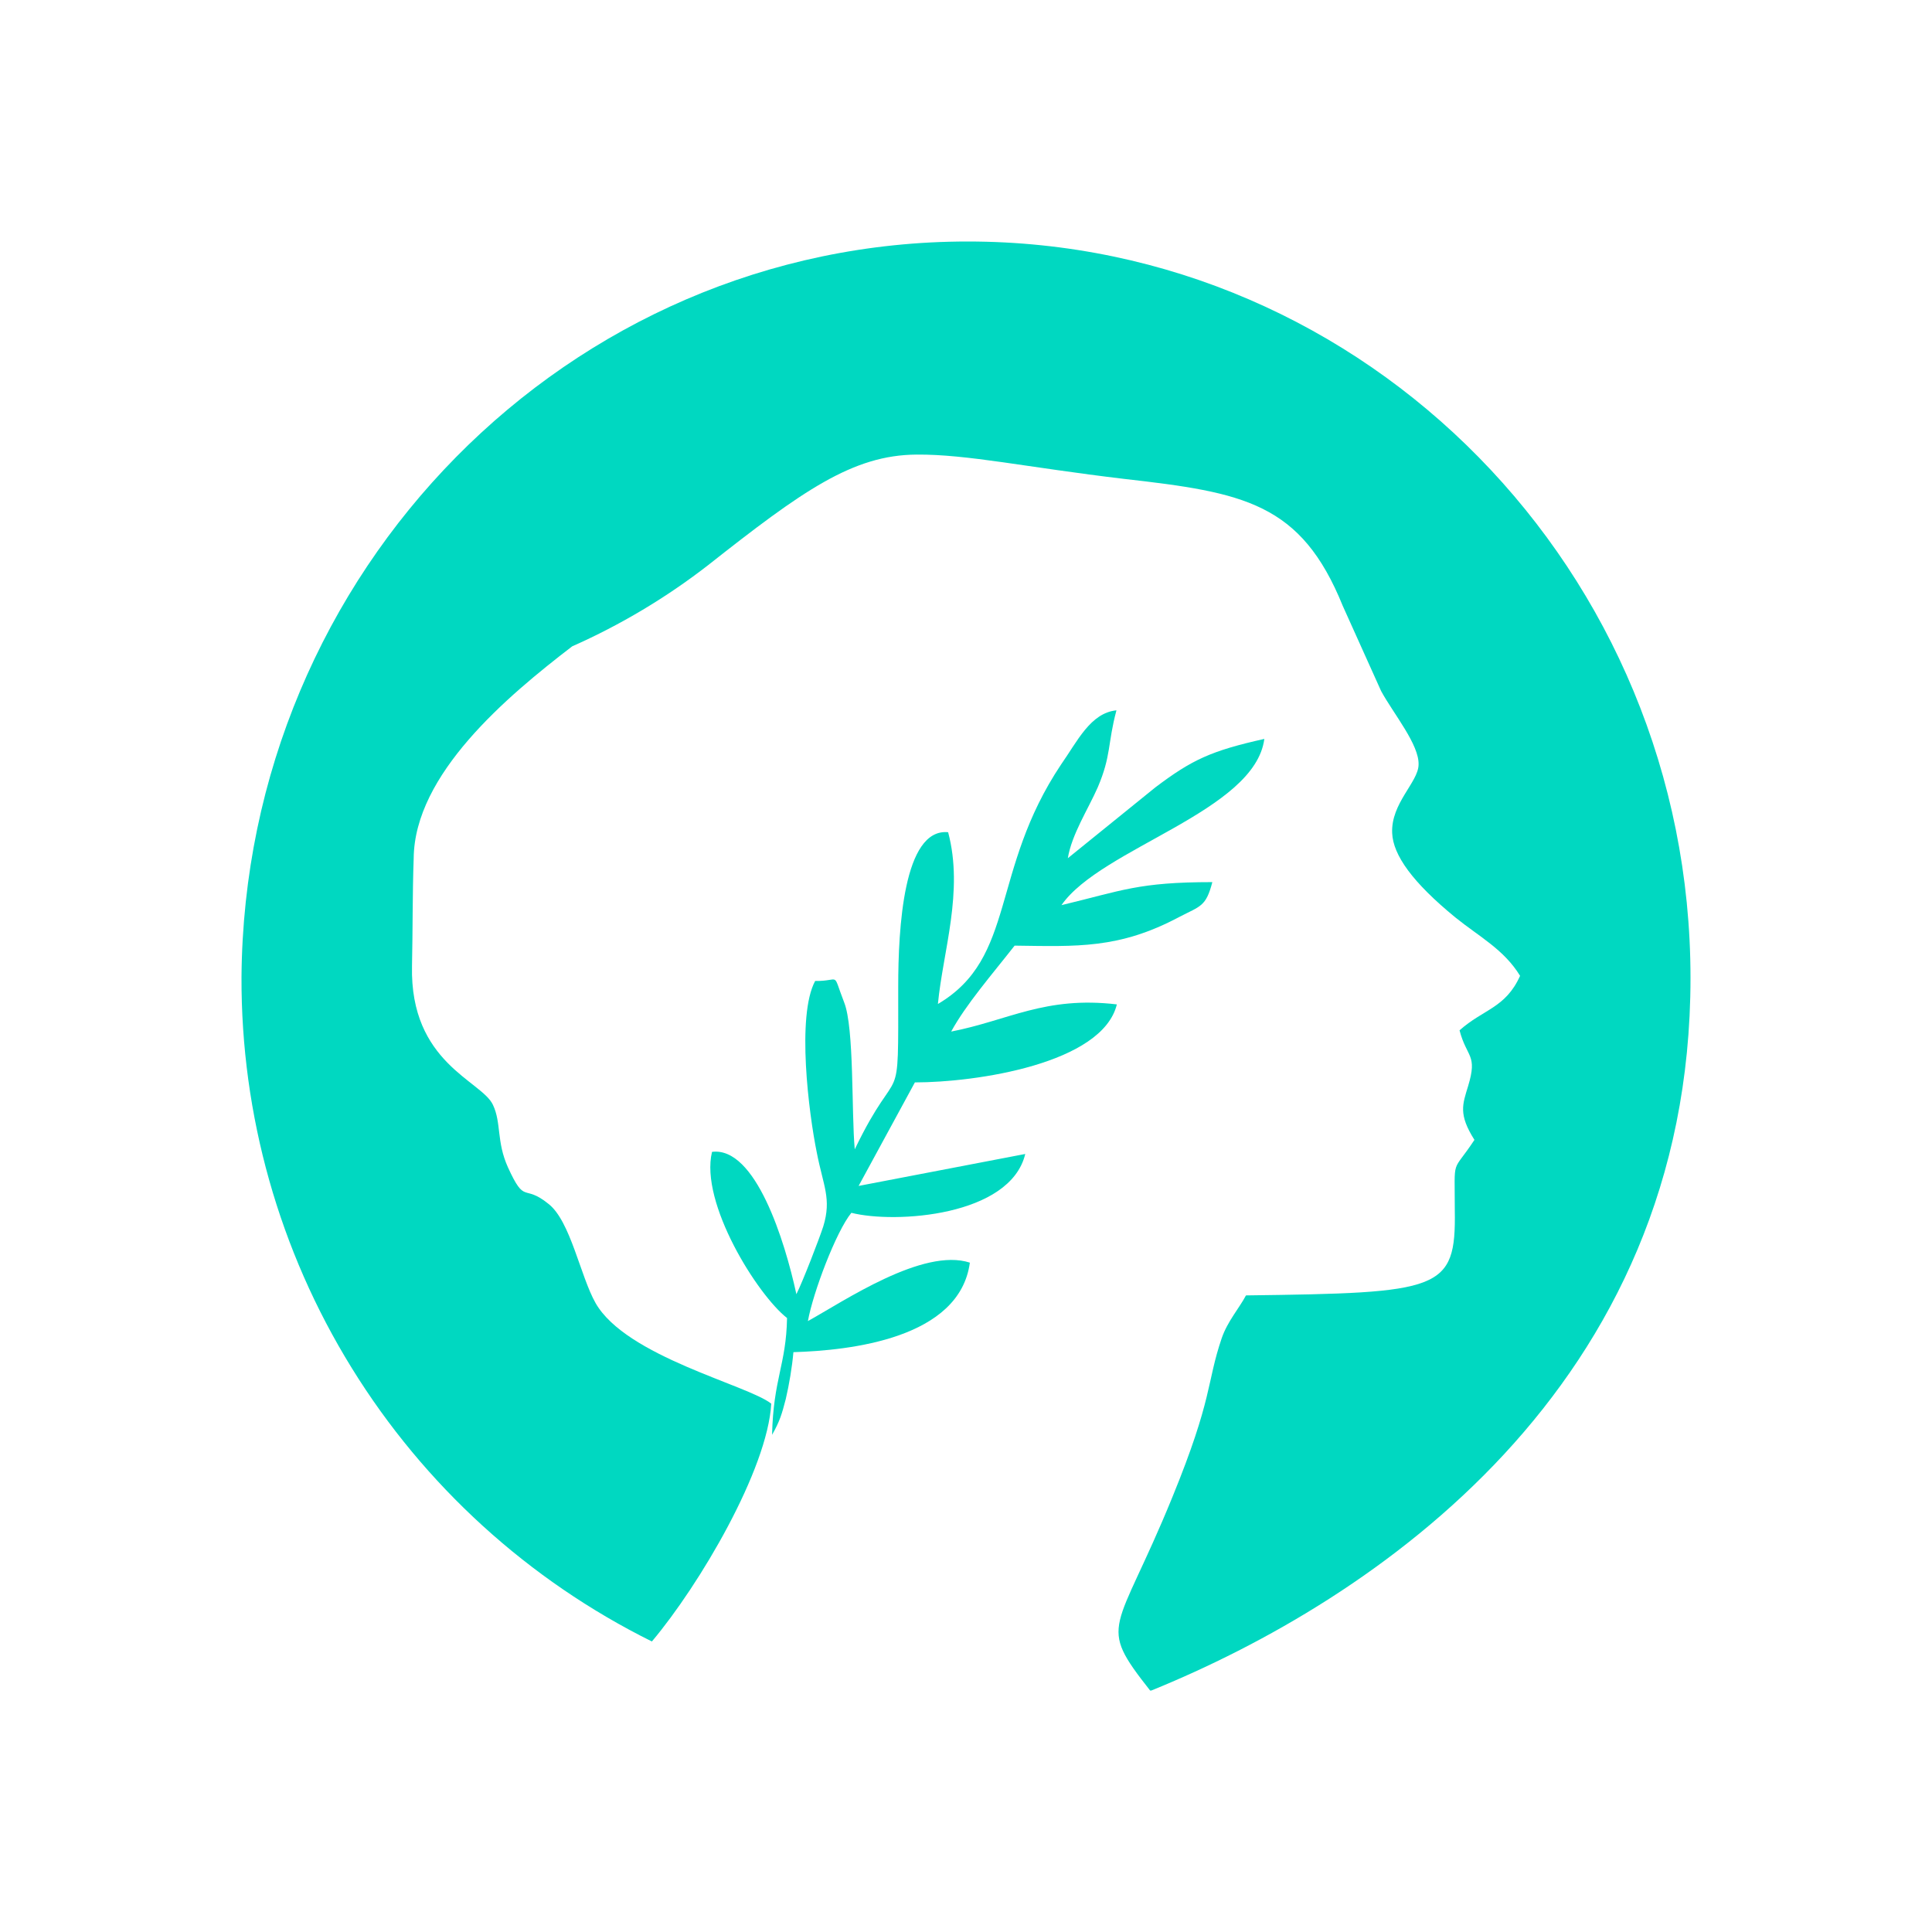 <svg width="24" height="24" viewBox="0 0 24 24" fill="none" xmlns="http://www.w3.org/2000/svg">
<path d="M11.815 12.816C12 12.477 12.318 12.112 12.604 11.747C13.377 11.757 13.901 11.789 14.647 11.392C14.912 11.254 14.981 11.265 15.06 10.958C14.139 10.958 13.938 11.064 13.186 11.244C13.678 10.534 15.589 10.079 15.706 9.179C15.044 9.327 14.806 9.438 14.351 9.782L13.265 10.661C13.313 10.365 13.52 10.047 13.636 9.782C13.806 9.385 13.758 9.237 13.869 8.824C13.546 8.856 13.382 9.211 13.181 9.497C12.297 10.82 12.63 11.895 11.651 12.472C11.714 11.815 11.974 11.074 11.778 10.338C11.222 10.285 11.158 11.54 11.158 12.255C11.158 13.901 11.185 13.102 10.618 14.277C10.576 13.822 10.613 12.768 10.486 12.451C10.332 12.054 10.449 12.191 10.126 12.186C9.893 12.62 10.047 13.832 10.147 14.32C10.227 14.732 10.332 14.891 10.227 15.235C10.179 15.384 9.973 15.918 9.893 16.077C9.75 15.415 9.385 14.24 8.845 14.309C8.691 14.944 9.411 16.088 9.777 16.373C9.766 16.956 9.607 17.125 9.591 17.824C9.687 17.655 9.713 17.565 9.761 17.38C9.803 17.2 9.84 16.983 9.856 16.797C10.56 16.776 11.921 16.628 12.048 15.685C11.466 15.495 10.486 16.162 10.036 16.411C10.1 16.056 10.386 15.299 10.576 15.066C11.121 15.204 12.551 15.108 12.736 14.335L10.666 14.732L11.365 13.446C12.127 13.446 13.694 13.213 13.874 12.477C12.98 12.371 12.524 12.678 11.809 12.816H11.815Z" fill="#00D8C1"/>
<path d="M12.021 3C16.977 3 21 7.098 21 12.148C21 17.241 17.061 19.878 14.303 21H14.287C13.62 20.153 13.864 20.312 14.562 18.602C15.071 17.358 14.986 17.183 15.177 16.622C15.251 16.41 15.394 16.251 15.478 16.092C17.898 16.061 18.088 16.034 18.072 15.034C18.072 14.351 18.03 14.594 18.316 14.16C18.115 13.842 18.168 13.72 18.237 13.493C18.358 13.096 18.221 13.143 18.131 12.799C18.427 12.535 18.702 12.524 18.883 12.122C18.681 11.793 18.38 11.64 18.078 11.396C17.548 10.962 17.305 10.623 17.294 10.348C17.278 9.978 17.617 9.718 17.622 9.501C17.633 9.252 17.31 8.866 17.157 8.585L16.68 7.526C16.161 6.245 15.452 6.118 13.964 5.949C12.757 5.806 12.016 5.642 11.386 5.647C10.592 5.652 9.967 6.097 8.792 7.024C8.273 7.426 7.708 7.763 7.108 8.029C6.293 8.654 5.149 9.618 5.139 10.661C5.123 11.111 5.128 11.555 5.118 12C5.091 13.207 5.986 13.424 6.124 13.726C6.229 13.948 6.166 14.181 6.309 14.499C6.526 14.975 6.499 14.7 6.812 14.954C7.087 15.166 7.209 15.854 7.399 16.188C7.781 16.855 9.289 17.204 9.581 17.437C9.533 18.258 8.691 19.687 8.098 20.391C6.562 19.629 5.27 18.452 4.369 16.993C3.468 15.535 2.994 13.852 3 12.138C3.037 7.098 7.061 3 12.021 3Z" fill="#00D8C1"/>
</svg>
